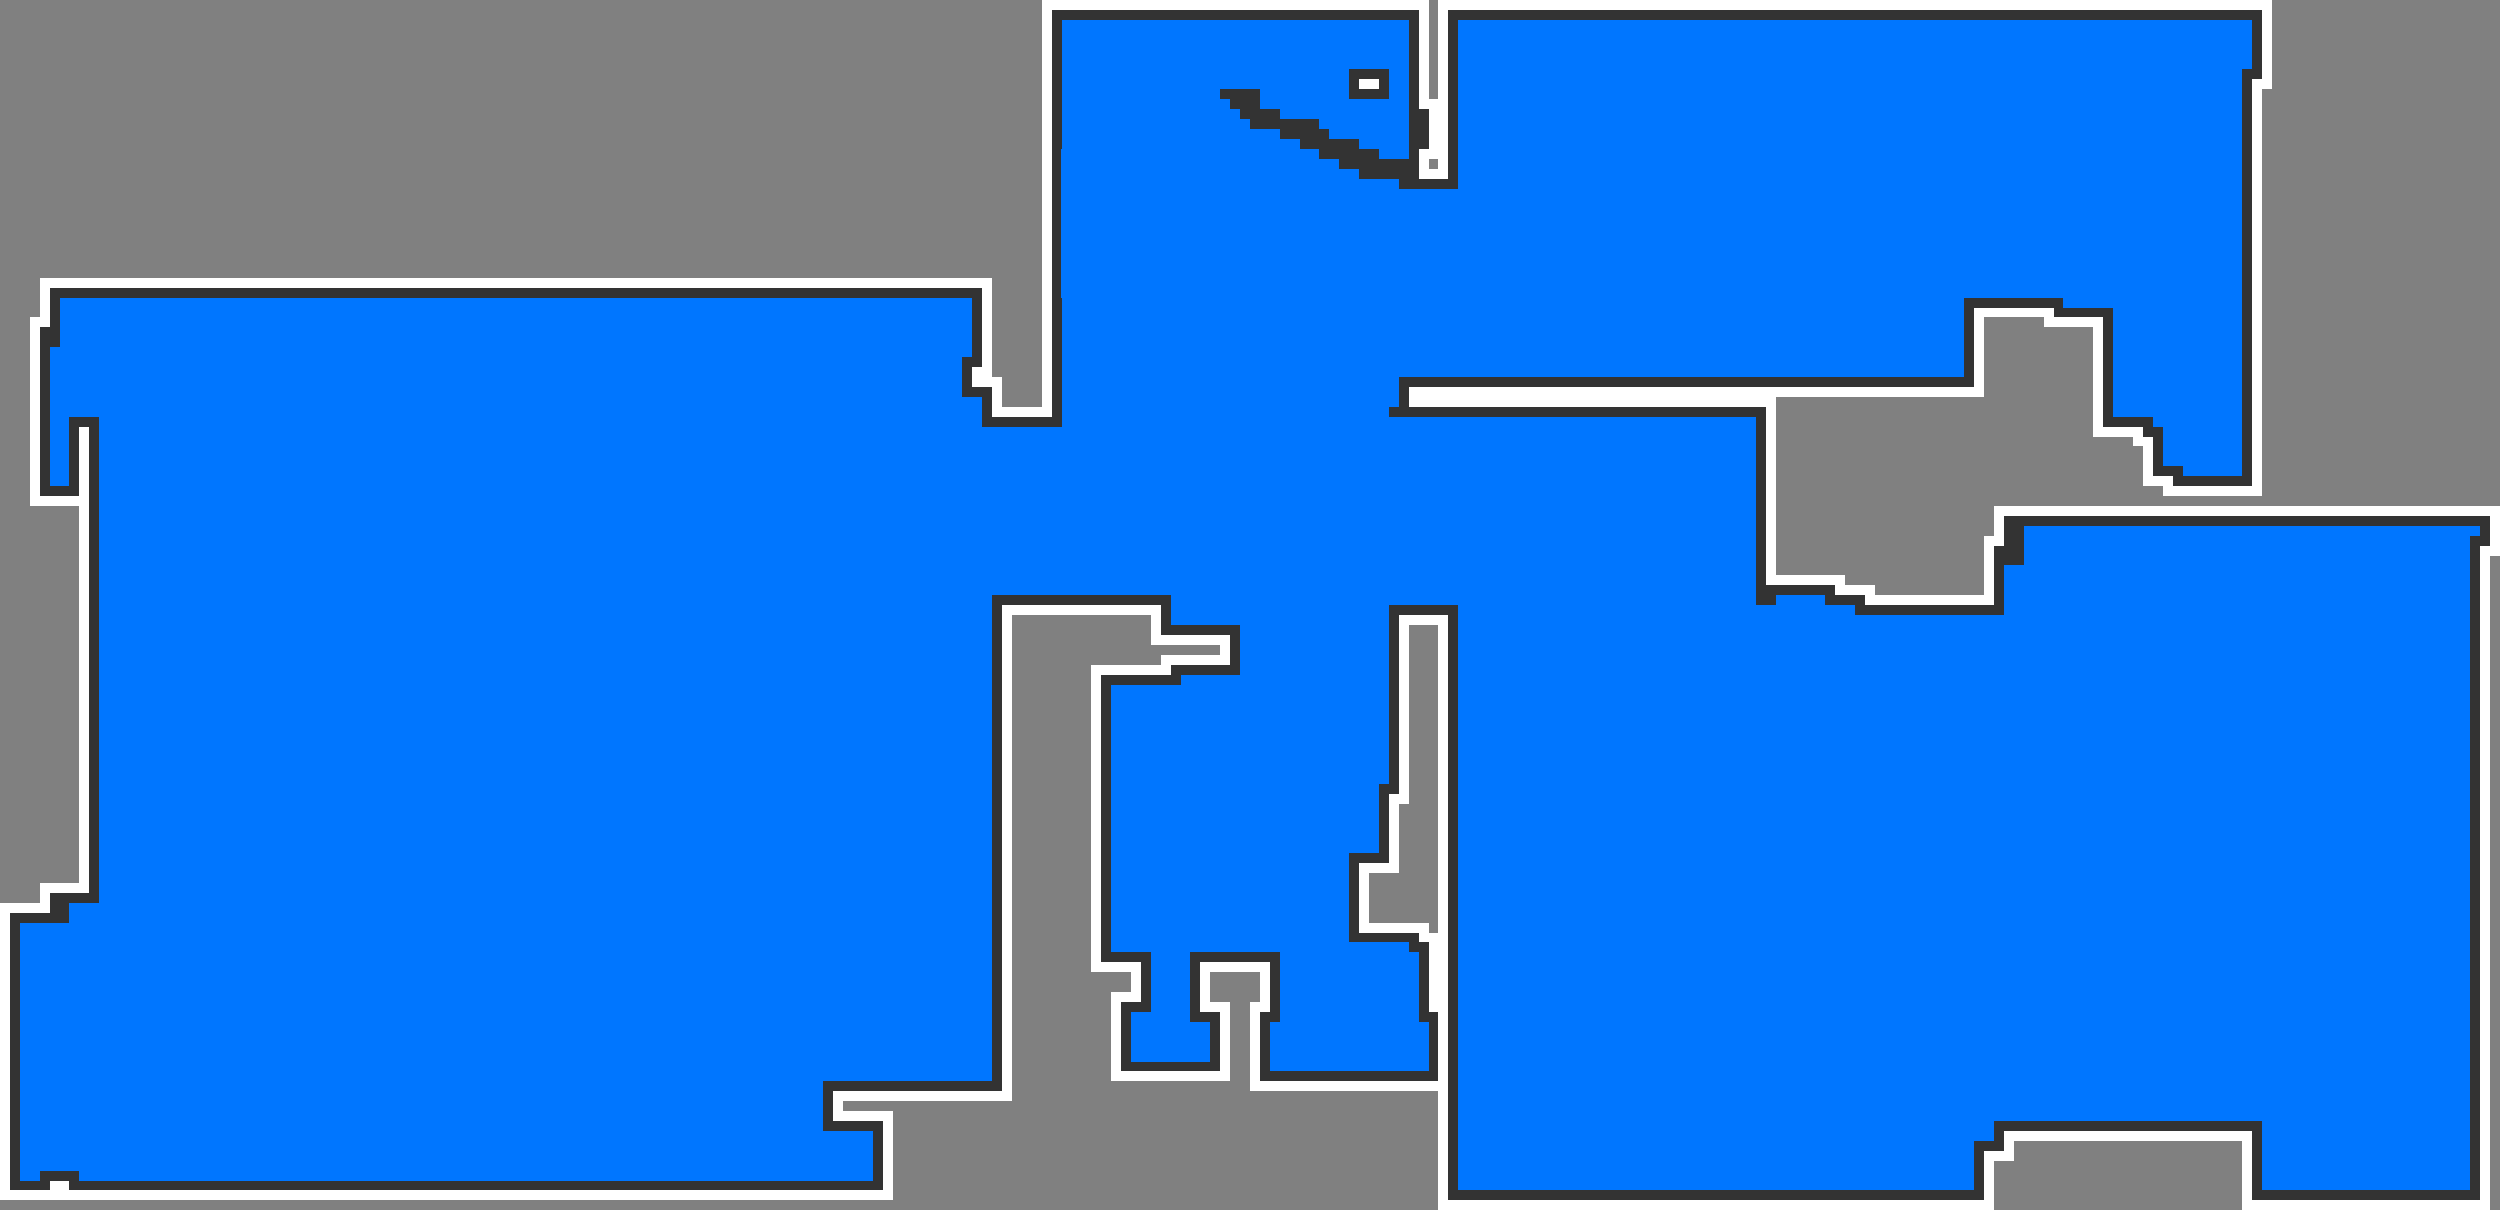<svg xmlns="http://www.w3.org/2000/svg" viewBox="0 -0.5 252 122" shape-rendering="crispEdges"><rect x="0" y="-0.5" width="252" height="122" fill="#808080" stroke="none"/><path stroke="#fff" d="M105 0h39m1 0h84M105 1h1m37 0h1m1 0h1m82 0h1M105 2h1m37 0h1m1 0h1m82 0h1M105 3h1m37 0h1m1 0h1m82 0h1M105 4h1m37 0h1m1 0h1m82 0h1M105 5h1m37 0h1m1 0h1m82 0h1M105 6h1m37 0h1m1 0h1m82 0h1M105 7h1m37 0h1m1 0h1m82 0h1M105 8h1m31 0h2m4 0h1m1 0h1m81 0h2M105 9h1m37 0h1m1 0h1m81 0h1m-123 1h1m37 0h3m81 0h1m-123 1h1m38 0h2m81 0h1m-123 1h1m38 0h2m81 0h1m-123 1h1m38 0h2m81 0h1m-123 1h1m38 0h2m81 0h1m-123 1h1m37 0h3m81 0h1m-123 1h1m37 0h1m1 0h1m81 0h1m-123 1h1m37 0h3m81 0h1m-123 1h1m121 0h1m-123 1h1m121 0h1m-123 1h1m121 0h1m-123 1h1m121 0h1m-123 1h1m121 0h1m-123 1h1m121 0h1m-123 1h1m121 0h1m-123 1h1m121 0h1m-123 1h1m121 0h1m-123 1h1m121 0h1M4 28h96m5 0h1m121 0h1M4 29h1m94 0h1m5 0h1m121 0h1M4 30h1m94 0h1m5 0h1m121 0h1M4 31h1m94 0h1m5 0h1m93 0h8m20 0h1M3 32h2m94 0h1m5 0h1m93 0h1m6 0h6m15 0h1M3 33h1m95 0h1m5 0h1m93 0h1m11 0h1m15 0h1M3 34h1m95 0h1m5 0h1m93 0h1m11 0h1m15 0h1M3 35h1m95 0h1m5 0h1m93 0h1m11 0h1m15 0h1M3 36h1m95 0h1m5 0h1m93 0h1m11 0h1m15 0h1M3 37h1m94 0h2m5 0h1m93 0h1m11 0h1m15 0h1M3 38h1m94 0h3m4 0h1m93 0h1m11 0h1m15 0h1M3 39h1m96 0h1m4 0h1m36 0h58m11 0h1m15 0h1M3 40h1m96 0h1m4 0h1m36 0h37m32 0h1m15 0h1M3 41h1m96 0h6m72 0h1m32 0h1m15 0h1M3 42h1m174 0h1m32 0h1m15 0h1M3 43h1m4 0h1m169 0h1m32 0h5m11 0h1M3 44h1m4 0h1m169 0h1m36 0h2m10 0h1M3 45h1m4 0h1m169 0h1m37 0h1m10 0h1M3 46h1m4 0h1m169 0h1m37 0h1m10 0h1M3 47h1m4 0h1m169 0h1m37 0h1m10 0h1M3 48h1m4 0h1m169 0h1m37 0h3m8 0h1M3 49h1m4 0h1m169 0h1m39 0h10M3 50h6m169 0h1M8 51h1m169 0h1m22 0h51M8 52h1m169 0h1m22 0h1m49 0h1M8 53h1m169 0h1m22 0h1m49 0h1M8 54h1m169 0h1m21 0h2m49 0h1M8 55h1m169 0h1m21 0h1m49 0h2M8 56h1m169 0h1m21 0h1m49 0h1M8 57h1m169 0h1m21 0h1m49 0h1M8 58h1m169 0h8m14 0h1m49 0h1M8 59h1m176 0h4m11 0h1m49 0h1M8 60h1m179 0h13m49 0h1M8 61h1m92 0h16m133 0h1M8 62h1m92 0h1m14 0h1m24 0h5m104 0h1M8 63h1m92 0h1m14 0h1m24 0h1m3 0h1m104 0h1M8 64h1m92 0h1m14 0h8m17 0h1m3 0h1m104 0h1M8 65h1m92 0h1m21 0h1m17 0h1m3 0h1m104 0h1M8 66h1m92 0h1m15 0h7m17 0h1m3 0h1m104 0h1M8 67h1m92 0h1m8 0h8m23 0h1m3 0h1m104 0h1M8 68h1m92 0h1m8 0h1m30 0h1m3 0h1m104 0h1M8 69h1m92 0h1m8 0h1m30 0h1m3 0h1m104 0h1M8 70h1m92 0h1m8 0h1m30 0h1m3 0h1m104 0h1M8 71h1m92 0h1m8 0h1m30 0h1m3 0h1m104 0h1M8 72h1m92 0h1m8 0h1m30 0h1m3 0h1m104 0h1M8 73h1m92 0h1m8 0h1m30 0h1m3 0h1m104 0h1M8 74h1m92 0h1m8 0h1m30 0h1m3 0h1m104 0h1M8 75h1m92 0h1m8 0h1m30 0h1m3 0h1m104 0h1M8 76h1m92 0h1m8 0h1m30 0h1m3 0h1m104 0h1M8 77h1m92 0h1m8 0h1m30 0h1m3 0h1m104 0h1M8 78h1m92 0h1m8 0h1m30 0h1m3 0h1m104 0h1M8 79h1m92 0h1m8 0h1m30 0h1m3 0h1m104 0h1M8 80h1m92 0h1m8 0h1m29 0h2m3 0h1m104 0h1M8 81h1m92 0h1m8 0h1m29 0h1m4 0h1m104 0h1M8 82h1m92 0h1m8 0h1m29 0h1m4 0h1m104 0h1M8 83h1m92 0h1m8 0h1m29 0h1m4 0h1m104 0h1M8 84h1m92 0h1m8 0h1m29 0h1m4 0h1m104 0h1M8 85h1m92 0h1m8 0h1m29 0h1m4 0h1m104 0h1M8 86h1m92 0h1m8 0h1m29 0h1m4 0h1m104 0h1M8 87h1m92 0h1m8 0h1m26 0h4m4 0h1m104 0h1M8 88h1m92 0h1m8 0h1m26 0h1m7 0h1m104 0h1M4 89h5m92 0h1m8 0h1m26 0h1m7 0h1m104 0h1M4 90h1m96 0h1m8 0h1m26 0h1m7 0h1m104 0h1M0 91h5m96 0h1m8 0h1m26 0h1m7 0h1m104 0h1M0 92h1m100 0h1m8 0h1m26 0h1m7 0h1m104 0h1M0 93h1m100 0h1m8 0h1m26 0h7m1 0h1m104 0h1M0 94h1m100 0h1m8 0h1m32 0h3m104 0h1M0 95h1m100 0h1m8 0h1m33 0h2m104 0h1M0 96h1m100 0h1m8 0h1m33 0h2m104 0h1M0 97h1m100 0h1m8 0h5m6 0h7m16 0h2m104 0h1M0 98h1m100 0h1m12 0h1m6 0h1m5 0h1m16 0h2m104 0h1M0 99h1m100 0h1m12 0h1m6 0h1m5 0h1m16 0h2m104 0h1M0 100h1m100 0h1m10 0h3m6 0h1m5 0h1m16 0h2m104 0h1M0 101h1m100 0h1m10 0h1m8 0h3m2 0h2m16 0h2m104 0h1M0 102h1m100 0h1m10 0h1m10 0h1m2 0h1m18 0h1m104 0h1M0 103h1m100 0h1m10 0h1m10 0h1m2 0h1m18 0h1m104 0h1M0 104h1m100 0h1m10 0h1m10 0h1m2 0h1m18 0h1m104 0h1M0 105h1m100 0h1m10 0h1m10 0h1m2 0h1m18 0h1m104 0h1M0 106h1m100 0h1m10 0h1m10 0h1m2 0h1m18 0h1m104 0h1M0 107h1m100 0h1m10 0h1m10 0h1m2 0h1m18 0h1m104 0h1M0 108h1m100 0h1m10 0h12m2 0h1m18 0h1m104 0h1M0 109h1m100 0h1m24 0h20m104 0h1M0 110h1m83 0h18m43 0h1m104 0h1M0 111h1m83 0h1m60 0h1m104 0h1M0 112h1m83 0h6m55 0h1m104 0h1M0 113h1m88 0h1m55 0h1m104 0h1M0 114h1m88 0h1m55 0h1m56 0h25m23 0h1M0 115h1m88 0h1m55 0h1m56 0h1m23 0h1m23 0h1M0 116h1m88 0h1m55 0h1m54 0h3m23 0h1m23 0h1M0 117h1m88 0h1m55 0h1m54 0h1m25 0h1m23 0h1M0 118h1m88 0h1m55 0h1m54 0h1m25 0h1m23 0h1M0 119h1m4 0h2m82 0h1m55 0h1m54 0h1m25 0h1m23 0h1M0 120h90m55 0h1m54 0h1m25 0h1m23 0h1m-106 1h56m25 0h25"/><path stroke="#333" d="M106 1h37m3 0h82M106 2h1m35 0h1m3 0h1m80 0h1M106 3h1m35 0h1m3 0h1m80 0h1M106 4h1m35 0h1m3 0h1m80 0h1M106 5h1m35 0h1m3 0h1m80 0h1M106 6h1m35 0h1m3 0h1m80 0h1M106 7h1m29 0h4m2 0h1m3 0h1m79 0h2M106 8h1m29 0h1m2 0h1m2 0h1m3 0h1m79 0h1M106 9h1m16 0h4m9 0h4m2 0h1m3 0h1m79 0h1m-121 1h1m17 0h3m15 0h1m3 0h1m79 0h1m-121 1h1m18 0h4m13 0h2m2 0h1m79 0h1m-121 1h1m19 0h7m9 0h2m2 0h1m79 0h1m-121 1h1m22 0h5m8 0h2m2 0h1m79 0h1m-121 1h1m24 0h6m5 0h2m2 0h1m79 0h1m-121 1h1m26 0h6m3 0h1m3 0h1m79 0h1m-121 1h1m28 0h8m3 0h1m79 0h1m-121 1h1m30 0h6m3 0h1m79 0h1m-121 1h1m34 0h6m79 0h1m-121 1h1m119 0h1m-121 1h1m119 0h1m-121 1h1m119 0h1m-121 1h1m119 0h1m-121 1h1m119 0h1m-121 1h1m119 0h1m-121 1h1m119 0h1m-121 1h1m119 0h1m-121 1h1m119 0h1m-121 1h1m119 0h1M5 29h94m7 0h1m119 0h1M5 30h1m92 0h1m7 0h1m91 0h10m18 0h1M5 31h1m92 0h1m7 0h1m91 0h1m8 0h6m13 0h1M5 32h1m92 0h1m7 0h1m91 0h1m13 0h1m13 0h1M4 33h2m92 0h1m7 0h1m91 0h1m13 0h1m13 0h1M4 34h2m92 0h1m7 0h1m91 0h1m13 0h1m13 0h1M4 35h1m93 0h1m7 0h1m91 0h1m13 0h1m13 0h1M4 36h1m92 0h2m7 0h1m91 0h1m13 0h1m13 0h1M4 37h1m92 0h1m8 0h1m91 0h1m13 0h1m13 0h1M4 38h1m92 0h1m8 0h1m34 0h58m13 0h1m13 0h1M4 39h1m92 0h3m6 0h1m34 0h1m70 0h1m13 0h1M4 40h1m94 0h1m6 0h1m34 0h1m70 0h1m13 0h1M4 41h1m94 0h1m6 0h1m33 0h38m34 0h1m13 0h1M4 42h1m2 0h3m89 0h8m70 0h1m34 0h5m9 0h1M4 43h1m2 0h1m1 0h1m167 0h1m38 0h2m8 0h1M4 44h1m2 0h1m1 0h1m167 0h1m39 0h1m8 0h1M4 45h1m2 0h1m1 0h1m167 0h1m39 0h1m8 0h1M4 46h1m2 0h1m1 0h1m167 0h1m39 0h1m8 0h1M4 47h1m2 0h1m1 0h1m167 0h1m39 0h3m6 0h1M4 48h1m2 0h1m1 0h1m167 0h1m41 0h8M4 49h4m1 0h1m167 0h1M9 50h1m167 0h1M9 51h1m167 0h1M9 52h1m167 0h1m24 0h49M9 53h1m167 0h1m24 0h2m46 0h1M9 54h1m167 0h1m24 0h2m45 0h2M9 55h1m167 0h1m23 0h3m45 0h1M9 56h1m167 0h1m23 0h3m45 0h1M9 57h1m167 0h1m23 0h1m47 0h1M9 58h1m167 0h1m23 0h1m47 0h1M9 59h1m167 0h8m16 0h1m47 0h1M9 60h1m90 0h18m59 0h2m5 0h4m13 0h1m47 0h1M9 61h1m90 0h1m16 0h1m22 0h7m40 0h15m47 0h1M9 62h1m90 0h1m16 0h1m22 0h1m5 0h1m102 0h1M9 63h1m90 0h1m16 0h8m15 0h1m5 0h1m102 0h1M9 64h1m90 0h1m23 0h1m15 0h1m5 0h1m102 0h1M9 65h1m90 0h1m23 0h1m15 0h1m5 0h1m102 0h1M9 66h1m90 0h1m23 0h1m15 0h1m5 0h1m102 0h1M9 67h1m90 0h1m17 0h7m15 0h1m5 0h1m102 0h1M9 68h1m90 0h1m10 0h8m21 0h1m5 0h1m102 0h1M9 69h1m90 0h1m10 0h1m28 0h1m5 0h1m102 0h1M9 70h1m90 0h1m10 0h1m28 0h1m5 0h1m102 0h1M9 71h1m90 0h1m10 0h1m28 0h1m5 0h1m102 0h1M9 72h1m90 0h1m10 0h1m28 0h1m5 0h1m102 0h1M9 73h1m90 0h1m10 0h1m28 0h1m5 0h1m102 0h1M9 74h1m90 0h1m10 0h1m28 0h1m5 0h1m102 0h1M9 75h1m90 0h1m10 0h1m28 0h1m5 0h1m102 0h1M9 76h1m90 0h1m10 0h1m28 0h1m5 0h1m102 0h1M9 77h1m90 0h1m10 0h1m28 0h1m5 0h1m102 0h1M9 78h1m90 0h1m10 0h1m28 0h1m5 0h1m102 0h1M9 79h1m90 0h1m10 0h1m27 0h2m5 0h1m102 0h1M9 80h1m90 0h1m10 0h1m27 0h1m6 0h1m102 0h1M9 81h1m90 0h1m10 0h1m27 0h1m6 0h1m102 0h1M9 82h1m90 0h1m10 0h1m27 0h1m6 0h1m102 0h1M9 83h1m90 0h1m10 0h1m27 0h1m6 0h1m102 0h1M9 84h1m90 0h1m10 0h1m27 0h1m6 0h1m102 0h1M9 85h1m90 0h1m10 0h1m27 0h1m6 0h1m102 0h1M9 86h1m90 0h1m10 0h1m24 0h4m6 0h1m102 0h1M9 87h1m90 0h1m10 0h1m24 0h1m9 0h1m102 0h1M9 88h1m90 0h1m10 0h1m24 0h1m9 0h1m102 0h1M9 89h1m90 0h1m10 0h1m24 0h1m9 0h1m102 0h1M5 90h5m90 0h1m10 0h1m24 0h1m9 0h1m102 0h1M5 91h2m93 0h1m10 0h1m24 0h1m9 0h1m102 0h1M1 92h6m93 0h1m10 0h1m24 0h1m9 0h1m102 0h1M1 93h1m98 0h1m10 0h1m24 0h1m9 0h1m102 0h1M1 94h1m98 0h1m10 0h1m24 0h7m3 0h1m102 0h1M1 95h1m98 0h1m10 0h1m30 0h2m2 0h1m102 0h1M1 96h1m98 0h1m10 0h5m4 0h9m14 0h1m2 0h1m102 0h1M1 97h1m98 0h1m14 0h1m4 0h1m7 0h1m14 0h1m2 0h1m102 0h1M1 98h1m98 0h1m14 0h1m4 0h1m7 0h1m14 0h1m2 0h1m102 0h1M1 99h1m98 0h1m14 0h1m4 0h1m7 0h1m14 0h1m2 0h1m102 0h1M1 100h1m98 0h1m14 0h1m4 0h1m7 0h1m14 0h1m2 0h1m102 0h1M1 101h1m98 0h1m12 0h3m4 0h1m7 0h1m14 0h1m2 0h1m102 0h1M1 102h1m98 0h1m12 0h1m6 0h3m4 0h2m14 0h2m1 0h1m102 0h1M1 103h1m98 0h1m12 0h1m8 0h1m4 0h1m16 0h1m1 0h1m102 0h1M1 104h1m98 0h1m12 0h1m8 0h1m4 0h1m16 0h1m1 0h1m102 0h1M1 105h1m98 0h1m12 0h1m8 0h1m4 0h1m16 0h1m1 0h1m102 0h1M1 106h1m98 0h1m12 0h1m8 0h1m4 0h1m16 0h1m1 0h1m102 0h1M1 107h1m98 0h1m12 0h10m4 0h1m16 0h1m1 0h1m102 0h1M1 108h1m98 0h1m26 0h18m1 0h1m102 0h1M1 109h1m81 0h18m45 0h1m102 0h1M1 110h1m81 0h1m62 0h1m102 0h1M1 111h1m81 0h1m62 0h1m102 0h1M1 112h1m81 0h1m62 0h1m102 0h1M1 113h1m81 0h6m57 0h1m54 0h27m21 0h1M1 114h1m86 0h1m57 0h1m54 0h1m25 0h1m21 0h1M1 115h1m86 0h1m57 0h1m52 0h3m25 0h1m21 0h1M1 116h1m86 0h1m57 0h1m52 0h1m27 0h1m21 0h1M1 117h1m86 0h1m57 0h1m52 0h1m27 0h1m21 0h1M1 118h1m2 0h4m80 0h1m57 0h1m52 0h1m27 0h1m21 0h1M1 119h4m2 0h82m57 0h1m52 0h1m27 0h1m21 0h1m-104 1h54m27 0h23"/><path stroke="#0076ff" d="M107 2h35m5 0h80M107 3h35m5 0h80M107 4h35m5 0h80M107 5h35m5 0h80M107 6h35m5 0h80M107 7h29m4 0h2m5 0h79M107 8h29m4 0h2m5 0h79M107 9h16m4 0h9m4 0h2m5 0h79m-119 1h17m3 0h15m5 0h79m-119 1h18m4 0h13m5 0h79m-119 1h19m7 0h9m5 0h79m-119 1h22m5 0h8m5 0h79m-119 1h24m6 0h5m5 0h79m-119 1h26m6 0h3m5 0h79m-119 1h28m12 0h79m-119 1h30m10 0h79m-119 1h34m6 0h79m-119 1h119m-119 1h119m-119 1h119m-119 1h119m-119 1h119m-119 1h119m-119 1h119m-119 1h119m-119 1h119m-119 1h119m-119 1h119M6 30h92m9 0h91m10 0h18M6 31h92m9 0h91m15 0h13M6 32h92m9 0h91m15 0h13M6 33h92m9 0h91m15 0h13M6 34h92m9 0h91m15 0h13M5 35h93m9 0h91m15 0h13M5 36h92m10 0h91m15 0h13M5 37h92m10 0h91m15 0h13M5 38h92m10 0h34m72 0h13M5 39h92m10 0h34m72 0h13M5 40h94m8 0h34m72 0h13M5 41h94m8 0h33m73 0h13M5 42h2m3 0h89m8 0h70m40 0h9M5 43h2m3 0h167m41 0h8M5 44h2m3 0h167m41 0h8M5 45h2m3 0h167m41 0h8M5 46h2m3 0h167m41 0h8M5 47h2m3 0h167m43 0h6M5 48h2m3 0h167M10 49h167M10 50h167M10 51h167M10 52h167M10 53h167m27 0h46M10 54h167m27 0h45M10 55h167m27 0h45M10 56h167m27 0h45M10 57h167m25 0h47M10 58h167m25 0h47M10 59h167m25 0h47M10 60h90m18 0h59m2 0h5m18 0h47M10 61h90m18 0h22m7 0h40m15 0h47M10 62h90m18 0h22m7 0h102M10 63h90m25 0h15m7 0h102M10 64h90m25 0h15m7 0h102M10 65h90m25 0h15m7 0h102M10 66h90m25 0h15m7 0h102M10 67h90m25 0h15m7 0h102M10 68h90m19 0h21m7 0h102M10 69h90m12 0h28m7 0h102M10 70h90m12 0h28m7 0h102M10 71h90m12 0h28m7 0h102M10 72h90m12 0h28m7 0h102M10 73h90m12 0h28m7 0h102M10 74h90m12 0h28m7 0h102M10 75h90m12 0h28m7 0h102M10 76h90m12 0h28m7 0h102M10 77h90m12 0h28m7 0h102M10 78h90m12 0h28m7 0h102M10 79h90m12 0h27m8 0h102M10 80h90m12 0h27m8 0h102M10 81h90m12 0h27m8 0h102M10 82h90m12 0h27m8 0h102M10 83h90m12 0h27m8 0h102M10 84h90m12 0h27m8 0h102M10 85h90m12 0h27m8 0h102M10 86h90m12 0h24m11 0h102M10 87h90m12 0h24m11 0h102M10 88h90m12 0h24m11 0h102M10 89h90m12 0h24m11 0h102M10 90h90m12 0h24m11 0h102M7 91h93m12 0h24m11 0h102M7 92h93m12 0h24m11 0h102M2 93h98m12 0h24m11 0h102M2 94h98m12 0h24m11 0h102M2 95h98m12 0h30m5 0h102M2 96h98m16 0h4m9 0h14m4 0h102M2 97h98m16 0h4m9 0h14m4 0h102M2 98h98m16 0h4m9 0h14m4 0h102M2 99h98m16 0h4m9 0h14m4 0h102M2 100h98m16 0h4m9 0h14m4 0h102M2 101h98m16 0h4m9 0h14m4 0h102M2 102h98m14 0h6m9 0h14m4 0h102M2 103h98m14 0h8m6 0h16m3 0h102M2 104h98m14 0h8m6 0h16m3 0h102M2 105h98m14 0h8m6 0h16m3 0h102M2 106h98m14 0h8m6 0h16m3 0h102M2 107h98m28 0h16m3 0h102M2 108h98m47 0h102M2 109h81m64 0h102M2 110h81m64 0h102M2 111h81m64 0h102M2 112h81m64 0h102M2 113h81m64 0h54m27 0h21M2 114h86m59 0h54m27 0h21M2 115h86m59 0h52m29 0h21M2 116h86m59 0h52m29 0h21M2 117h86m59 0h52m29 0h21M2 118h2m4 0h80m59 0h52m29 0h21m-102 1h52m29 0h21"/></svg>